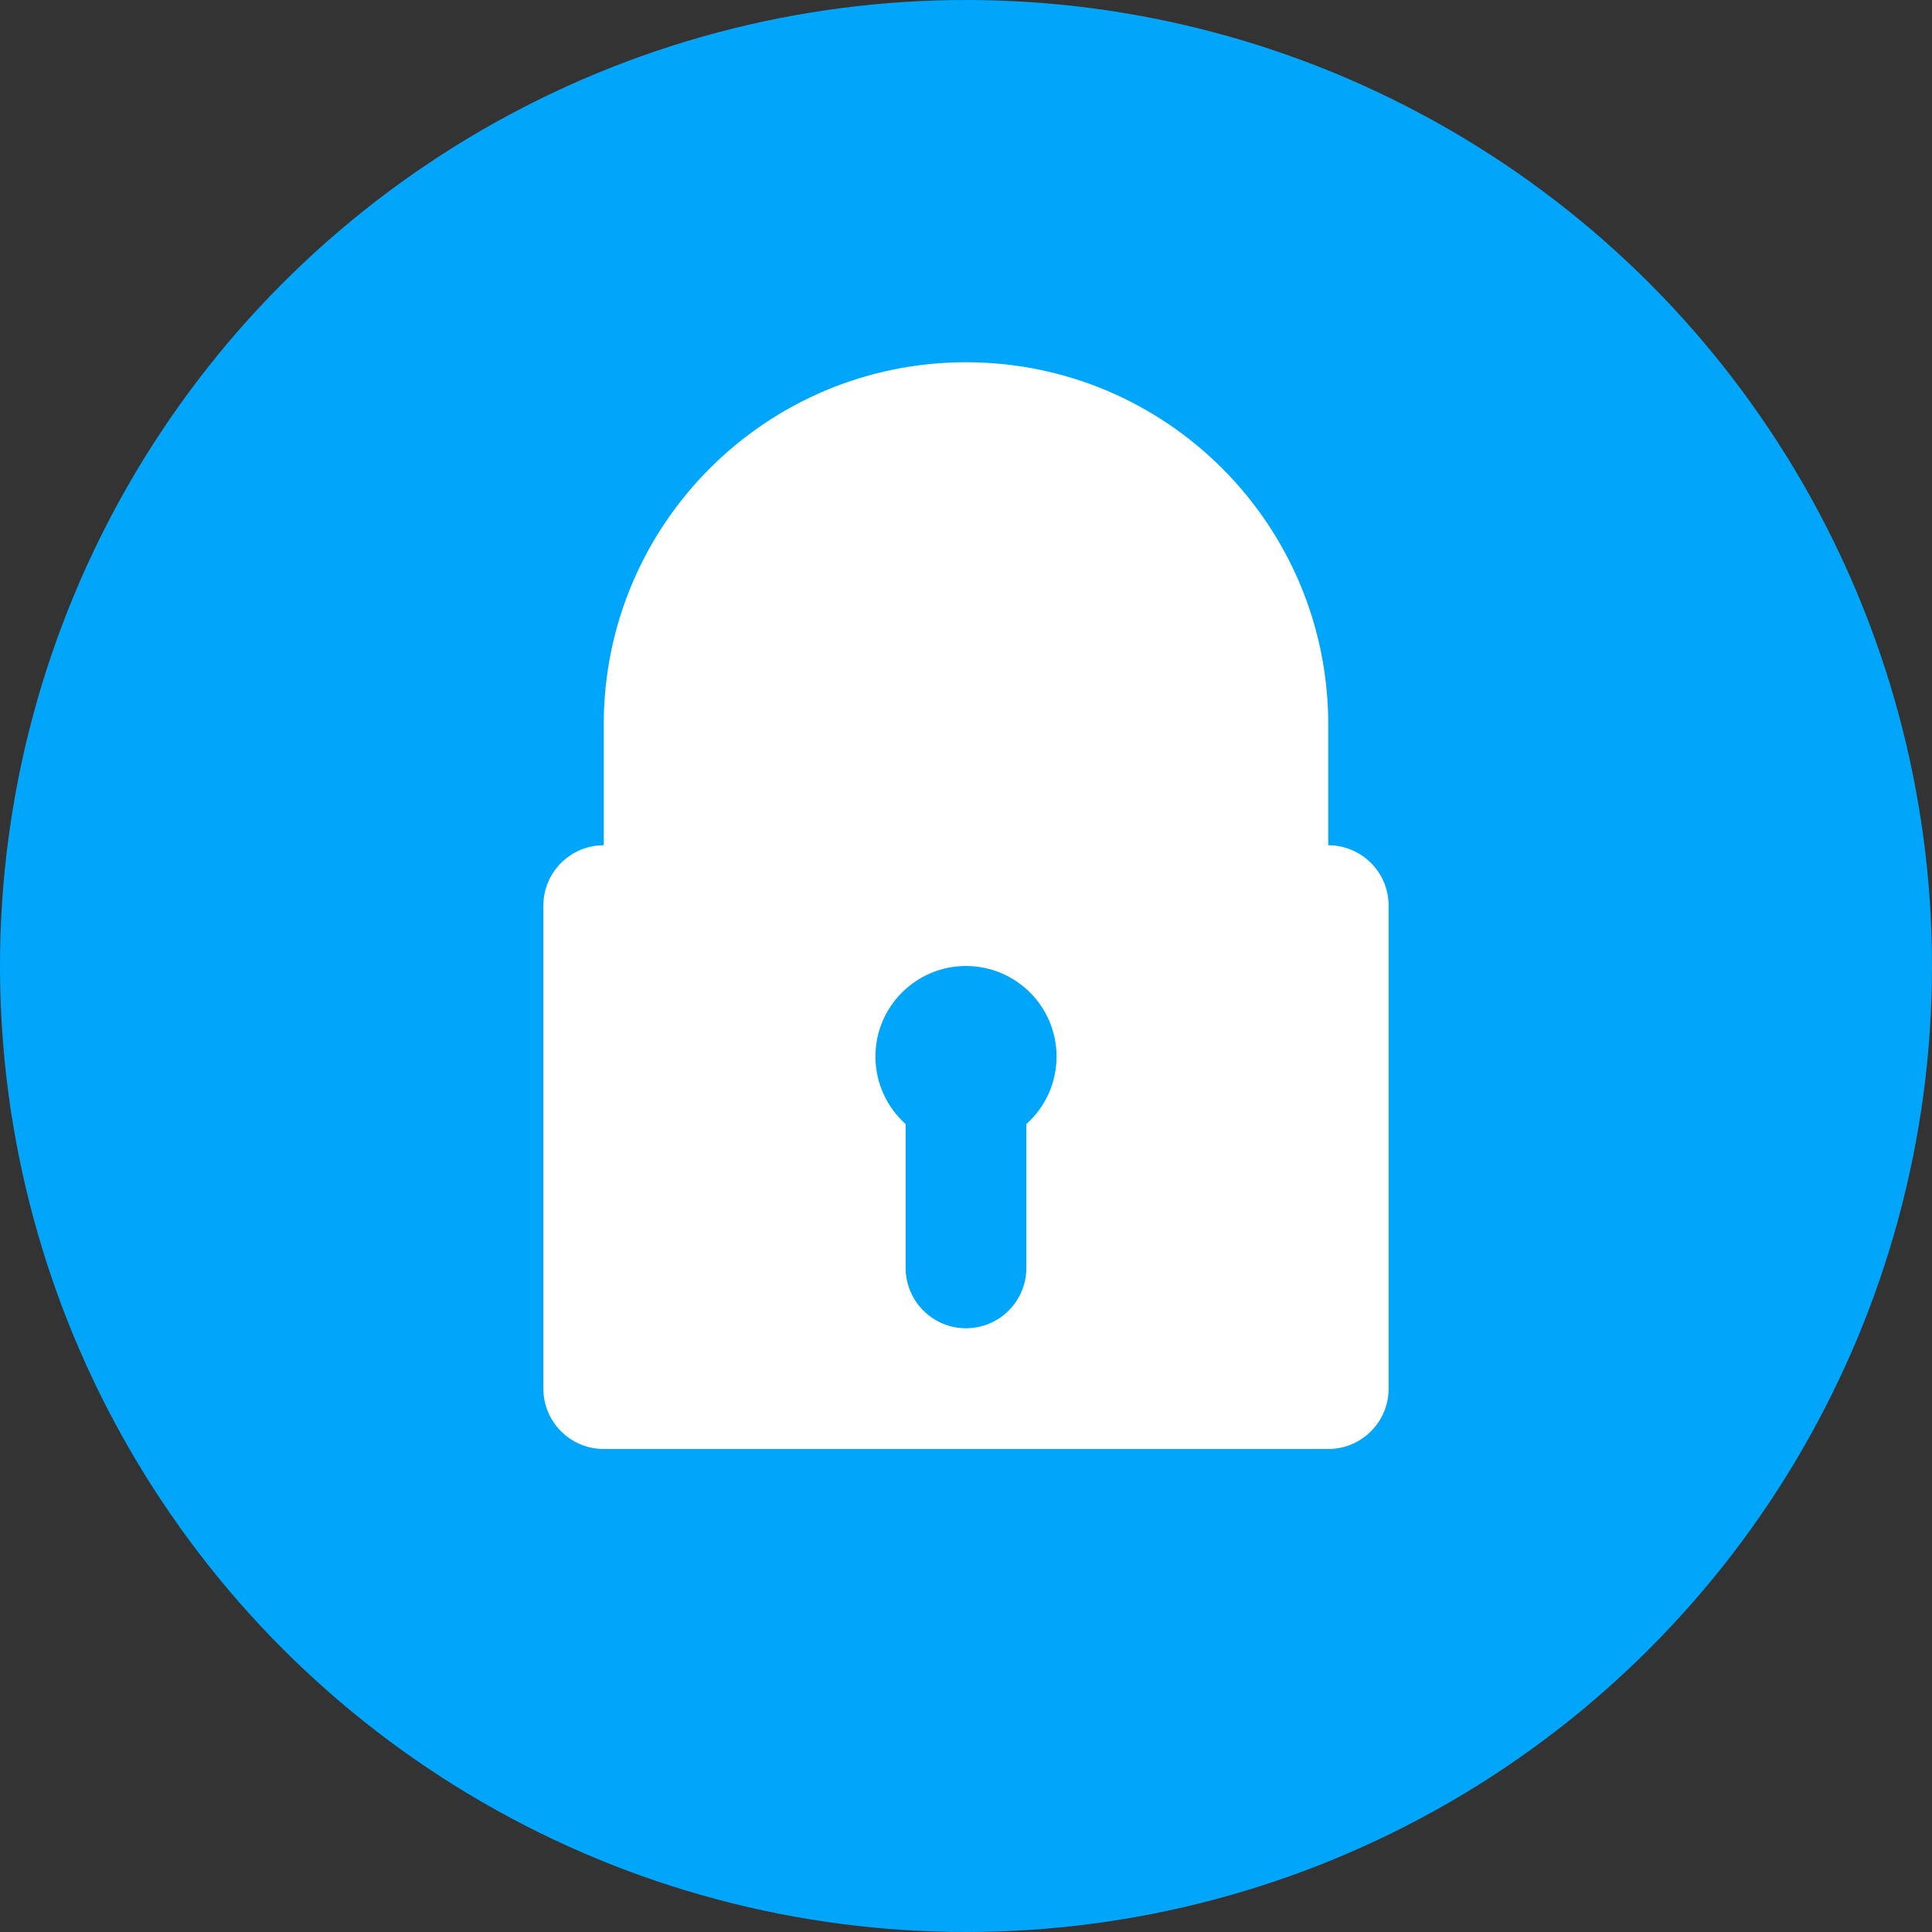 <?xml version="1.0" encoding="UTF-8"?>
<svg width="48px" height="48px" viewBox="0 0 48 48" version="1.1" xmlns="http://www.w3.org/2000/svg" xmlns:xlink="http://www.w3.org/1999/xlink">
    <rect x="0" y="0" width="48" height="48" fill="#333333" stroke="none"/>
    <!-- Generator: Sketch 49.1 (51147) - http://www.bohemiancoding.com/sketch -->
    <title>link</title>
    <desc>Created with Sketch.</desc>
    <defs></defs>
    <g id="48px" stroke="none" stroke-width="1" fill="none" fill-rule="evenodd">
        <g id="link" fill-rule="nonzero">
            <circle id="Oval" fill="#01A6FB" cx="24" cy="24" r="24"></circle>
            <path d="M22.5,27.927 L22.5,31.5 C22.5,32.328 23.172,33 24,33 C24.828,33 25.5,32.328 25.5,31.5 L25.5,27.927 C25.96,27.515 26.25,26.916 26.25,26.25 C26.25,25.007 25.243,24 24,24 C22.757,24 21.75,25.007 21.75,26.25 C21.75,26.916 22.04,27.515 22.5,27.927 Z M15,21 C15,20.03 15,19.03 15,18 C15,13.029 19.029,9 24,9 C28.971,9 33,13.029 33,18 L33,21 C33.828,21 34.5,21.672 34.5,22.5 L34.5,34.5 C34.5,35.328 33.828,36 33,36 L15,36 C14.172,36 13.5,35.328 13.5,34.5 L13.5,22.5 C13.5,21.672 14.172,21 15,21 L15,21 Z M33,21 L24,21 L18.75,21 C18.75,21.088 18.75,20.138 18.75,18.15 C18.75,15.168 21.101,12.75 24,12.75 C26.899,12.75 29.25,15.168 29.25,18.15 L29.25,21 L24,21 L33,21 Z" id="Shape" fill="#FFFFFF"></path>
        </g>
    </g>
</svg>